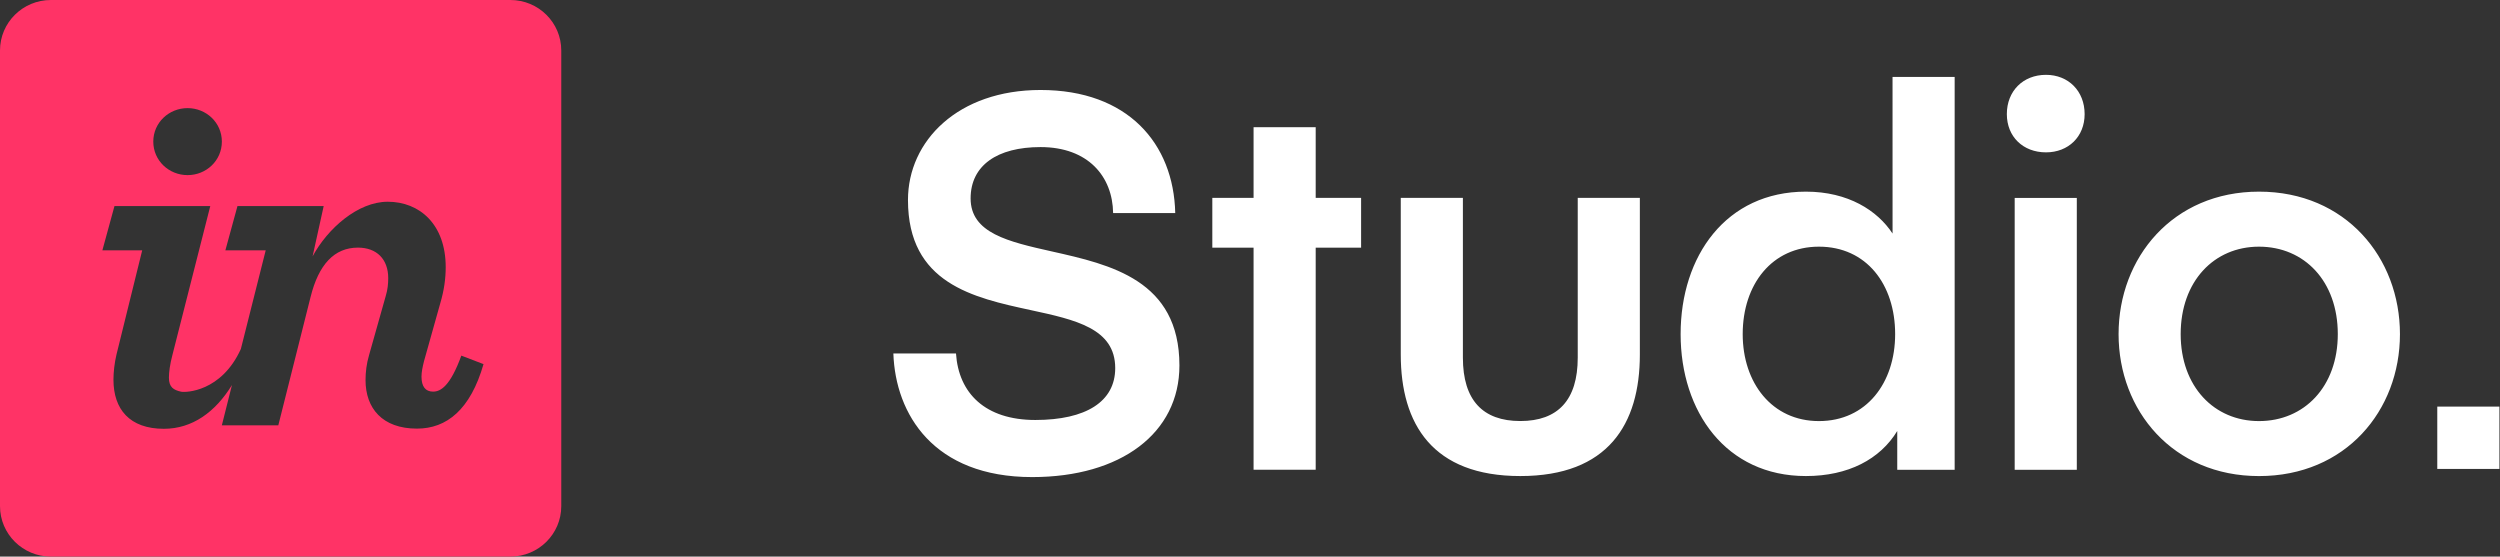 <svg width="1069" height="238" viewBox="0 0 1069 238" fill="none" xmlns="http://www.w3.org/2000/svg">
<rect x="0" y="0" width="1069" height="238" fill="#333333" stroke="none"/>
<path fill-rule="evenodd" clip-rule="evenodd" d="M440.712 132.595C459.839 136.736 476.868 140.422 476.868 157.407C476.868 171.74 464.369 179.576 442.716 179.586C421.283 179.586 409.902 168.167 408.784 151.139H382C382.889 177.13 399.19 204 441.378 204C479.323 204 504.321 185.185 504.321 156.289C504.321 119.756 474.87 113.146 449.796 107.519C431.212 103.348 415.034 99.717 415.034 84.842C415.034 70.729 426.414 62.893 444.942 62.893C465.258 62.893 475.75 75.43 475.969 91.111H502.534C501.865 61.326 482.219 38.479 444.942 38.479C409.682 38.479 388.249 60.198 388.249 85.511C388.249 121.238 416.204 127.29 440.712 132.595ZM536.026 200.856H562.59V105.893H582.007V84.613H562.59V54.379H536.026V84.613H518.386V105.893H536.026V200.856ZM674.639 84.622V152.935C674.639 171.072 666.154 180.035 650.091 180.035C634.018 180.035 625.533 171.081 625.533 152.935V84.622H598.968V151.597C598.968 181.382 612.585 203.56 650.081 203.56C687.587 203.56 701.203 181.382 701.203 151.597V84.622H674.639ZM835.812 32.898H809.248L809.258 99.864C802.779 90.012 790.28 81.947 772.201 81.947C738.05 81.947 718.633 109.496 718.633 142.864C718.633 176.012 738.05 203.56 772.201 203.56C790.28 203.56 803.897 196.394 811.264 184.296V200.875H835.812V32.898ZM745.178 142.873C745.178 121.593 757.686 105.473 777.772 105.473C798.087 105.473 810.366 121.593 810.366 142.873C810.366 163.704 798.087 180.054 777.772 180.054C757.677 180.054 745.178 163.704 745.178 142.873ZM874.866 32C865.043 32 858.125 38.947 858.125 48.799C858.125 58.431 865.052 65.148 874.866 65.148C884.469 65.148 891.388 58.431 891.388 48.799C891.388 38.947 884.46 32 874.866 32ZM888.043 200.875H861.479V84.632H888.043V200.875ZM965.95 81.947C929.113 81.947 905.902 110.174 905.902 142.873C905.902 175.572 929.113 203.57 965.95 203.57C1003 203.57 1026.22 175.572 1026.22 142.873C1026.22 110.164 1003.01 81.947 965.95 81.947ZM999.642 142.873C999.642 165.271 985.357 180.054 965.94 180.054C946.743 180.054 932.457 165.271 932.457 142.873C932.457 120.255 946.743 105.473 965.94 105.473C985.357 105.473 999.642 120.255 999.642 142.873ZM1068.75 200.512H1042.18V173.862H1068.75V200.512Z" fill="white"/>
<path fill-rule="evenodd" clip-rule="evenodd" d="M21.757 0H218.243C230.259 0 240 9.659 240 21.575V216.425C240 228.341 230.259 238 218.243 238H21.757C9.741 238 0 228.341 0 216.425V21.575C0 9.659 9.741 0 21.757 0ZM94.869 60.553C94.869 68.681 88.186 74.882 80.207 74.882C72.229 74.882 65.548 68.68 65.548 60.553C65.548 52.432 72.229 46.232 80.207 46.232C88.186 46.232 94.869 52.432 94.869 60.553ZM48.514 162.362C48.514 159.16 48.947 155.235 49.808 151.6L60.803 107.055H43.772L48.947 88.122H89.912L73.74 151.735C72.662 155.801 72.23 159.173 72.23 161.52C72.23 165.589 74.25 166.778 77.407 167.484C79.33 167.911 94.651 167.613 102.992 149.225L113.614 107.055H96.365L101.54 88.122H138.406L133.665 109.617C140.131 97.641 153.069 86.263 165.789 86.263C179.371 86.263 190.584 95.859 190.584 114.247C190.584 118.949 189.936 124.067 188.212 129.838L181.311 154.417C180.666 156.989 180.233 159.125 180.233 161.049C180.233 165.323 181.958 167.459 185.192 167.459C188.427 167.459 192.524 165.102 197.267 152.067L206.753 155.699C201.147 175.156 191.014 183.277 178.293 183.277C163.416 183.277 156.303 174.516 156.303 162.539C156.303 159.121 156.733 155.484 157.811 151.849L164.926 126.62C165.789 123.839 166.005 121.276 166.005 118.923C166.005 110.801 161.046 105.881 153.069 105.881C142.935 105.881 136.251 113.095 132.801 126.992L119.001 181.88H94.856L99.19 164.631C92.092 176.194 82.234 183.354 70.075 183.354C55.413 183.354 48.514 174.978 48.514 162.362Z" fill="#FF3366"/>
</svg>

